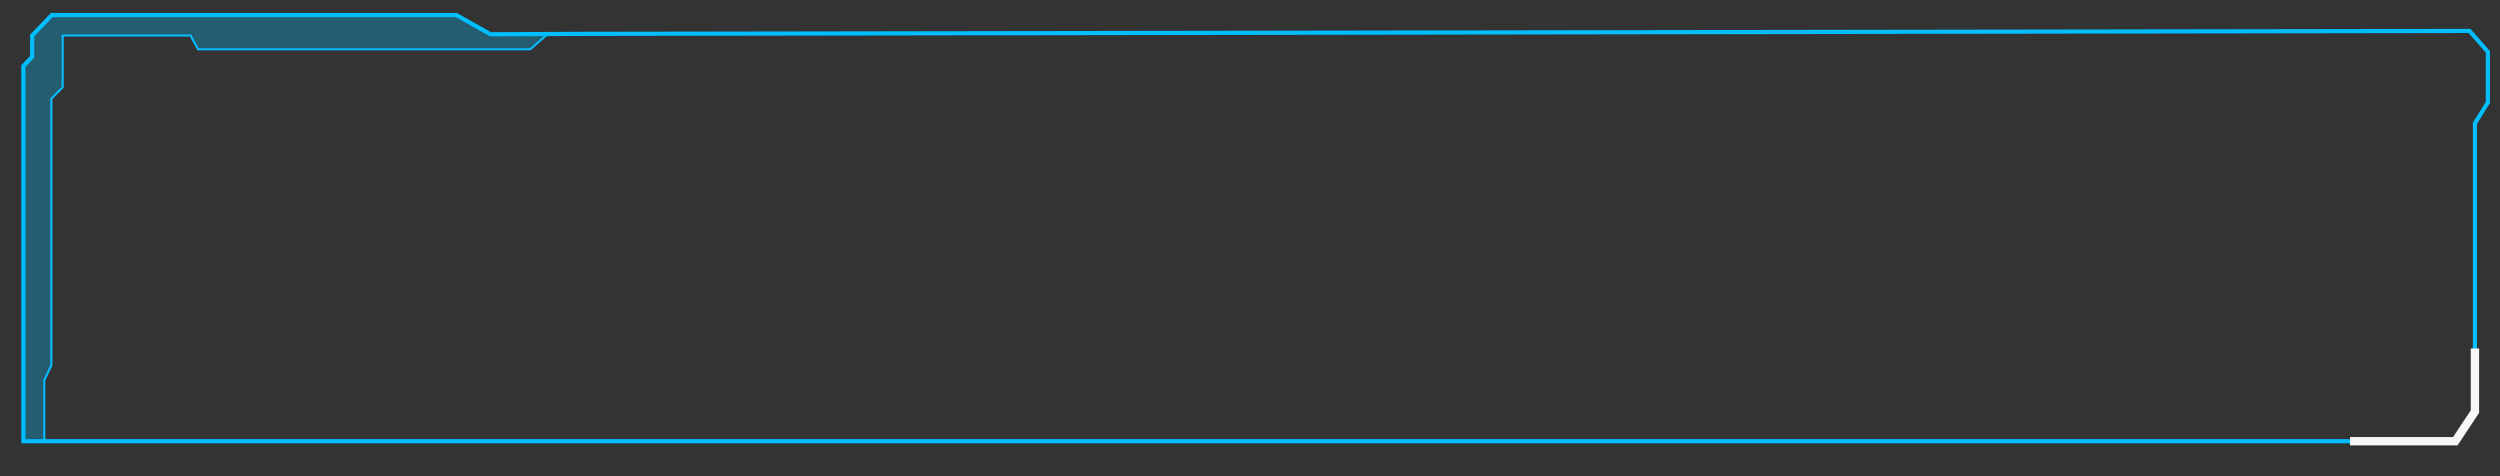 <?xml version="1.0" encoding="utf-8"?>
<!-- Generator: Adobe Illustrator 19.0.0, SVG Export Plug-In . SVG Version: 6.00 Build 0)  -->
<svg version="1.1" id="图层_1" xmlns="http://www.w3.org/2000/svg" xmlns:xlink="http://www.w3.org/1999/xlink" x="0px" y="0px"
	 viewBox="0 0 598.3 114" style="enable-background:new 0 0 598.3 114;" xml:space="preserve">
<rect x="0" y="0" width="598.3" height="114" fill="#333333" stroke="none"/>
<style type="text/css">
	.st0{fill:#00BEFF;fill-opacity:0.3;stroke:#05BCFE;stroke-width:0.5;stroke-miterlimit:10;}
	.st1{fill:none;stroke:#00BEFF;stroke-miterlimit:10;}
	.st2{fill:none;stroke:#F7F7F7;stroke-width:2;stroke-miterlimit:10;}
</style>
<g id="XMLID_2_">
	<polygon id="XMLID_108_" class="st0" points="131,8.2 126.9,11.8 47.4,11.8 45.6,8.5 15,8.5 15,20.9 12.3,23.6 12.3,30.8 
		12.3,33.4 12.3,87.4 10.6,91 10.6,105.6 5.6,105.6 5.5,15.9 7.7,13.7 7.7,8.5 12.3,3.6 109.2,3.6 117.4,8.2 	"/>
	<polygon id="XMLID_107_" class="st1" points="587.6,105.6 5.6,105.6 5.6,15.8 7.7,13.6 7.7,8.5 12.4,3.6 109.2,3.6 117.4,8.2 
		140.8,8.1 591,7.4 595.4,12.4 595.4,24.5 592.3,29.5 592.3,98.5 	"/>
	<polyline id="XMLID_3_" class="st2" points="592.3,83.4 592.3,98.5 587.6,105.6 562.4,105.6 	"/>
</g>
</svg>
